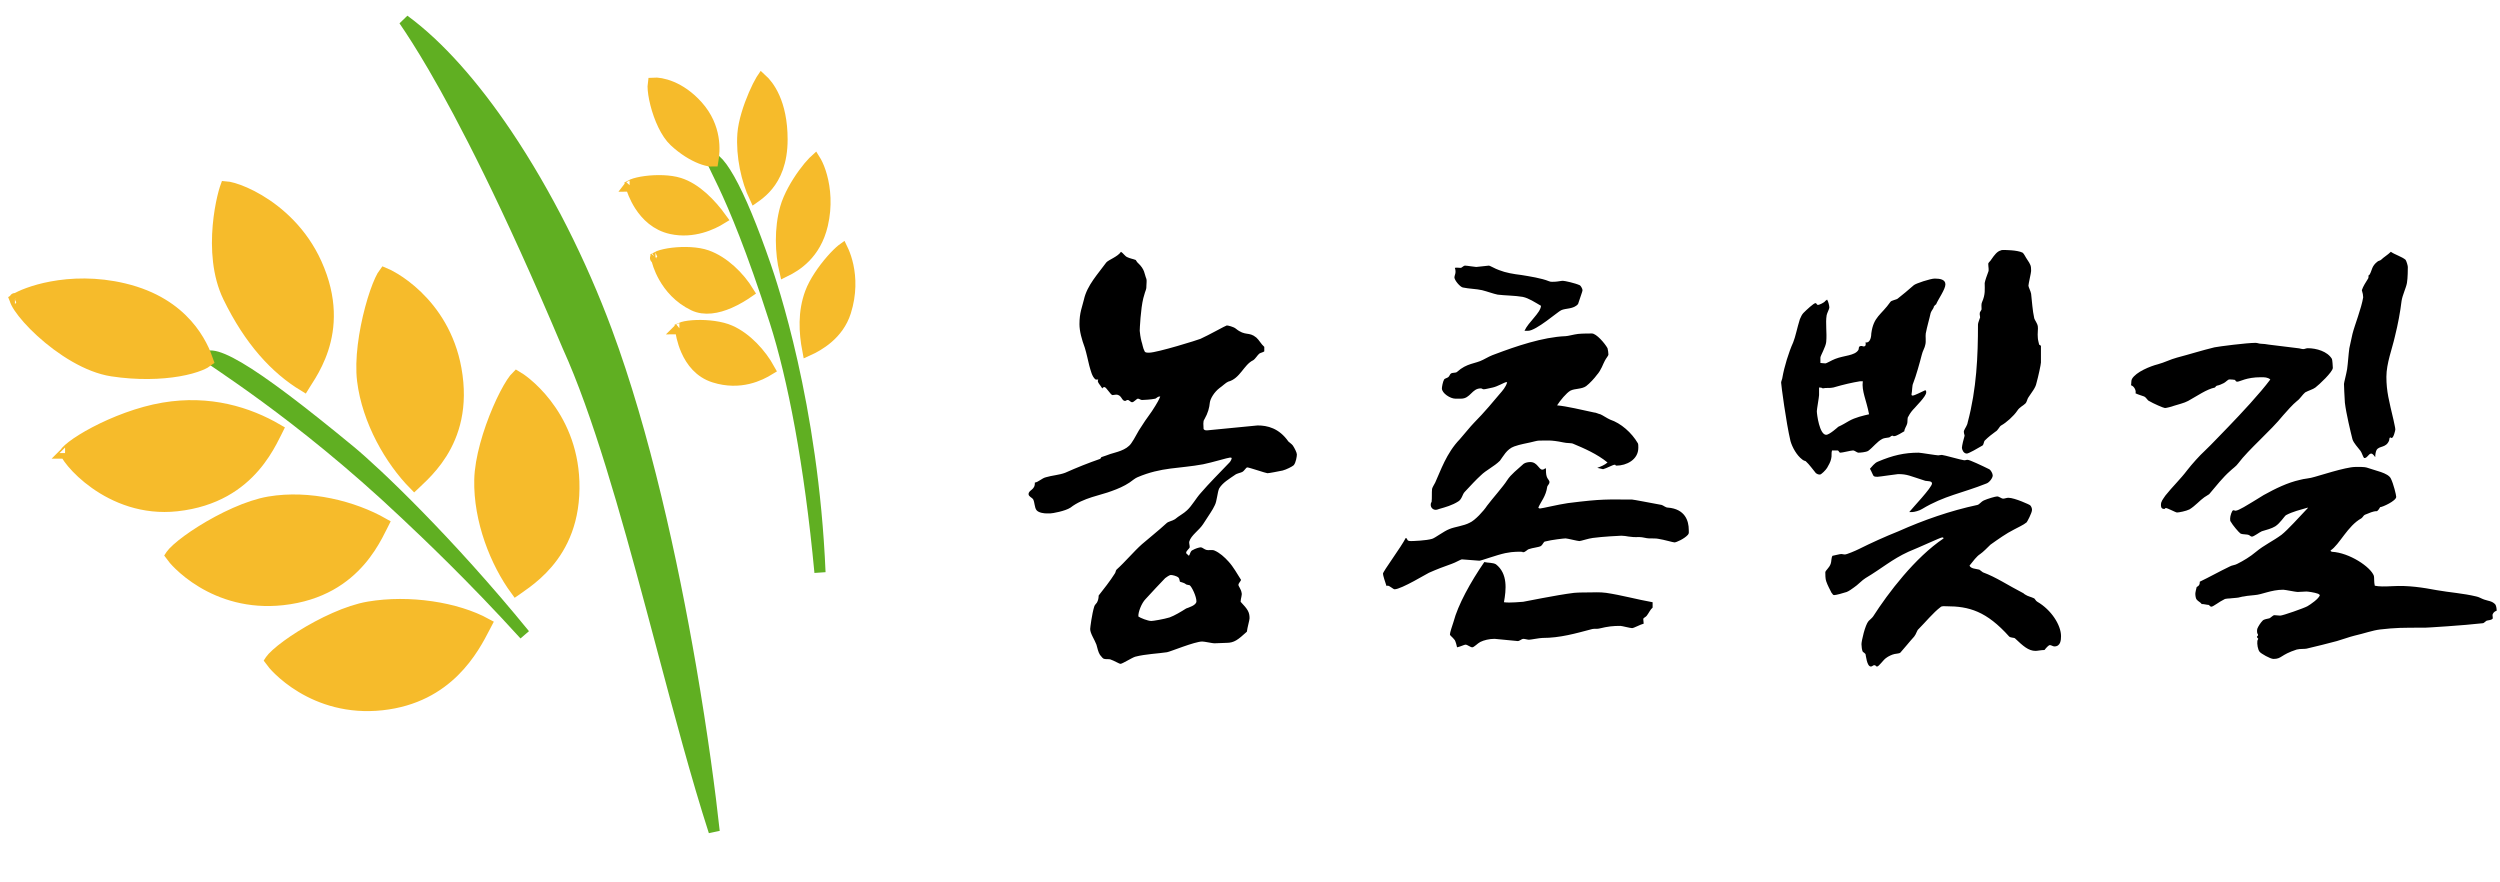 <svg width="224" height="79" viewBox="0 0 224 79" fill="none" xmlns="http://www.w3.org/2000/svg">
<path d="M116.2 40.72C116.2 40.88 116.12 41.44 115.92 41.68C115.8 41.8 115.24 42.08 114.92 42.16C114.52 42.24 113.72 42.4 113.56 42.4C113.44 42.4 111.92 41.88 111.76 41.88C111.64 41.88 111.52 42.16 111.32 42.28C111.2 42.36 110.84 42.4 110.64 42.56C110.12 42.92 109.56 43.24 109.24 43.76C109.08 44.08 109.04 44.92 108.84 45.28C108.64 45.72 108.36 46.08 107.8 46.96C107.44 47.52 106.72 47.96 106.56 48.52C106.52 48.64 106.6 48.84 106.6 49.04C106.56 49.16 106.28 49.36 106.28 49.52C106.28 49.64 106.44 49.68 106.52 49.8C106.64 49.68 106.64 49.36 106.88 49.28C107.08 49.16 107.44 49.04 107.6 49.04C107.72 49.04 107.92 49.24 108.12 49.28C108.28 49.32 108.6 49.24 108.8 49.32C109.28 49.52 109.72 49.92 110.08 50.32C110.52 50.8 110.84 51.4 111.2 51.96C111.16 52.08 110.96 52.28 110.96 52.4C110.96 52.52 111.2 52.8 111.24 53.08C111.32 53.32 111.16 53.6 111.16 53.92C111.8 54.6 111.96 54.84 111.96 55.4C111.96 55.56 111.76 56.24 111.72 56.6C110.92 57.32 110.6 57.6 109.88 57.6C109.72 57.6 108.92 57.64 108.8 57.64C108.64 57.64 107.92 57.48 107.72 57.48C107.04 57.48 104.84 58.4 104.56 58.44C103.8 58.56 102.64 58.6 101.72 58.84C101.44 58.92 100.56 59.48 100.4 59.48C100.28 59.48 99.84 59.2 99.48 59.08C99.36 59.04 99.12 59.08 98.96 59.04C98.84 59.04 98.72 58.88 98.56 58.68C98.4 58.44 98.32 58.04 98.24 57.76C98.08 57.32 97.68 56.76 97.68 56.36C97.68 56.24 97.84 55 98.04 54.36C98.08 54.2 98.2 54.12 98.28 54C98.4 53.8 98.44 53.56 98.44 53.36C98.88 52.8 99.48 52.04 99.88 51.4C99.96 51.32 99.96 51.12 100.04 51.04C100.8 50.36 101.6 49.4 102.32 48.76C102.68 48.44 103.88 47.48 104.52 46.88C104.68 46.72 105.04 46.68 105.28 46.52C105.6 46.24 106.08 46 106.36 45.72C106.8 45.32 107.16 44.64 107.6 44.16C108.32 43.32 109.28 42.36 110.16 41.44C110.24 41.36 110.36 41.16 110.36 41.04C110.28 41 110.36 41 110.2 41C110.04 41 108.6 41.44 107.8 41.6C105.64 42 104.08 41.84 101.92 42.76C101.72 42.84 101.48 43.04 101.2 43.24C100.72 43.56 100.16 43.8 99.6 44C98.68 44.36 97.04 44.6 95.92 45.48C95.44 45.8 94.28 46 94.12 46H93.72C93.6 46 93.08 45.96 92.88 45.72C92.68 45.48 92.72 45 92.56 44.72C92.48 44.6 92.16 44.48 92.16 44.28C92.16 43.88 92.76 43.92 92.72 43.24C93.04 43.2 93.36 42.84 93.72 42.76C94.24 42.6 94.92 42.56 95.44 42.36C96.52 41.88 97.52 41.48 98.56 41.12C98.64 41.08 98.64 41 98.68 40.96C98.96 40.88 99.24 40.76 99.48 40.68C99.96 40.52 100.92 40.36 101.36 39.72C101.68 39.28 101.96 38.64 102.28 38.2C102.72 37.48 103.12 37.04 103.52 36.36C103.64 36.16 103.84 35.84 103.96 35.52C103.72 35.52 103.68 35.64 103.52 35.72C103.16 35.8 102.48 35.84 102.32 35.84C102.2 35.84 102.08 35.72 101.96 35.72C101.84 35.72 101.6 36.04 101.44 36.04C101.28 36.04 101.2 35.84 101.04 35.84C100.88 35.84 100.96 35.92 100.8 35.92C100.48 35.92 100.52 35.36 100 35.36C99.88 35.36 99.8 35.4 99.68 35.4C99.52 35.4 99.12 34.68 98.96 34.68C98.8 34.68 98.8 34.8 98.76 34.8C98.64 34.56 98.24 34.2 98.4 34.04C98.4 33.96 98.24 34.04 98.16 34C97.84 33.76 97.72 33.16 97.6 32.76C97.48 32.28 97.36 31.68 97.2 31.16C96.92 30.4 96.72 29.68 96.72 29.04C96.72 28 96.96 27.52 97.12 26.84C97.4 25.56 98.4 24.52 99.12 23.52C99.32 23.28 100.16 23 100.44 22.56C100.64 22.68 100.8 22.96 101 23.04C101.24 23.16 101.52 23.2 101.72 23.28C101.8 23.28 101.84 23.48 101.96 23.56C102.6 24.16 102.52 24.52 102.72 25C102.76 25.16 102.72 25.4 102.72 25.56C102.72 26.04 102.68 25.8 102.44 26.72C102.2 27.68 102.12 29.48 102.12 29.64C102.12 29.76 102.2 30.32 102.28 30.6C102.36 30.8 102.4 31.2 102.56 31.48C102.6 31.6 102.8 31.6 102.96 31.6C103.68 31.6 107.4 30.44 107.56 30.36C108.28 30.04 109.84 29.16 109.92 29.16C110.04 29.16 110.52 29.28 110.72 29.44C111.6 30.16 111.88 29.68 112.56 30.24C112.8 30.44 113 30.84 113.28 31.08V31.48C113.2 31.56 112.96 31.6 112.84 31.68C112.68 31.8 112.48 32.16 112.28 32.28C111.44 32.68 111.12 33.92 110.04 34.2C109.84 34.28 109.52 34.6 109.28 34.76C108.8 35.12 108.44 35.72 108.4 36.08C108.36 36.52 108.24 37 107.92 37.56C107.76 37.76 107.84 38.12 107.84 38.44C107.92 38.56 108.04 38.56 108.16 38.56C108.32 38.56 112.52 38.12 112.68 38.12C113.56 38.12 114.6 38.36 115.44 39.56C115.52 39.64 115.76 39.8 115.84 39.92C116 40.16 116.2 40.56 116.2 40.72ZM107.2 53.88C107.2 53.44 106.8 52.6 106.6 52.44C106.48 52.4 106.32 52.4 106.28 52.36C106.08 52.2 105.92 52.2 105.72 52.12C105.68 52 105.68 51.84 105.6 51.76C105.44 51.6 105.04 51.52 104.92 51.52C104.76 51.52 104.52 51.72 104.4 51.8C104 52.2 103.16 53.12 102.64 53.68C102.28 54.04 101.96 54.88 102 55.24C102.16 55.36 102.84 55.64 103.16 55.64C103.32 55.64 104.28 55.48 104.8 55.32C105.24 55.16 105.84 54.8 106.28 54.52C106.48 54.44 107.2 54.24 107.2 53.88ZM141.794 26C141.794 26.12 141.594 26.6 141.394 27.24C140.994 27.72 140.274 27.6 139.874 27.8C139.594 27.92 137.634 29.64 136.914 29.64H136.594C136.954 28.84 138.034 28.04 138.074 27.4C137.514 27.08 136.994 26.72 136.434 26.6C135.754 26.48 134.834 26.48 134.194 26.4C133.794 26.32 133.274 26.12 132.794 26C132.274 25.88 131.634 25.88 131.074 25.76C130.834 25.72 130.314 25.12 130.314 24.84C130.314 24.68 130.514 24.44 130.354 24C130.474 23.96 130.714 24 130.874 24C130.994 24 131.114 23.8 131.274 23.8C131.434 23.8 132.154 23.92 132.274 23.92C132.434 23.92 133.234 23.8 133.394 23.8C133.514 23.8 133.954 24.08 134.314 24.2C134.914 24.44 135.634 24.56 136.314 24.64C137.034 24.76 138.114 24.92 138.794 25.2C138.954 25.28 139.194 25.24 139.354 25.24C139.514 25.24 139.874 25.16 140.034 25.16C140.194 25.16 141.114 25.36 141.554 25.56C141.634 25.6 141.794 25.88 141.794 26ZM146.794 40.12C146.794 41.2 145.714 41.72 144.834 41.72C144.674 41.72 144.834 41.64 144.674 41.64C144.514 41.64 143.954 41.96 143.634 42.04L143.114 41.92C143.434 41.8 143.754 41.68 144.034 41.44C143.114 40.68 141.914 40.16 140.954 39.76C140.794 39.68 140.394 39.72 140.074 39.64C138.914 39.4 138.594 39.48 137.874 39.48C137.714 39.48 137.314 39.6 137.114 39.64C136.794 39.72 136.234 39.8 135.674 40C134.994 40.24 134.674 40.92 134.394 41.28C133.874 41.8 133.154 42.12 132.674 42.6C132.274 42.96 131.754 43.52 131.234 44.08C131.034 44.28 130.994 44.72 130.674 44.92C130.114 45.28 129.514 45.44 128.954 45.6C128.914 45.6 128.794 45.68 128.634 45.68C128.394 45.68 128.194 45.48 128.194 45.24C128.194 45.08 128.234 45.04 128.274 44.96C128.314 44.6 128.274 44.16 128.314 43.8C128.354 43.64 128.514 43.4 128.594 43.24C129.074 42.2 129.594 40.6 130.794 39.36C131.154 38.96 131.754 38.2 132.074 37.88C132.954 37 133.954 35.8 134.354 35.32C134.634 35 134.914 34.68 135.034 34.28C135.034 34.28 135.074 34.24 134.954 34.24C134.834 34.24 134.154 34.64 133.754 34.72C133.554 34.76 133.074 34.88 132.954 34.88C132.794 34.88 132.834 34.8 132.674 34.8C131.874 34.8 131.754 35.72 130.914 35.72H130.394C129.954 35.72 129.194 35.24 129.194 34.8C129.194 34.68 129.274 34.2 129.394 34C129.434 33.92 129.634 33.88 129.754 33.8C129.874 33.72 129.914 33.52 129.994 33.48C130.114 33.36 130.434 33.44 130.554 33.32C131.434 32.52 132.194 32.6 132.874 32.24C133.234 32.04 133.634 31.84 133.994 31.72C135.794 31.04 138.234 30.2 140.274 30.12C140.474 30.12 141.034 29.96 141.394 29.92C141.754 29.88 142.474 29.88 142.634 29.88C143.034 29.88 143.794 30.76 144.034 31.2C144.074 31.36 144.114 31.6 144.114 31.76C144.114 31.88 143.914 32.08 143.794 32.32C143.634 32.6 143.474 33.16 143.074 33.6C142.874 33.88 142.434 34.36 142.114 34.6C141.714 34.88 141.114 34.8 140.714 35C140.354 35.2 139.794 35.88 139.514 36.32C140.394 36.4 141.714 36.72 142.834 36.96C142.994 36.96 143.194 37.08 143.394 37.12C143.594 37.2 143.994 37.48 144.274 37.6C145.234 37.92 146.194 38.76 146.754 39.72C146.794 39.8 146.794 39.96 146.794 40.12ZM151.314 47.48C151.314 47.64 151.354 47.8 151.234 47.92C150.914 48.28 150.194 48.6 150.034 48.6C149.914 48.6 149.114 48.36 148.594 48.28C148.434 48.24 148.074 48.24 147.754 48.24C147.514 48.24 147.194 48.12 146.874 48.12C145.994 48.16 145.754 48 145.274 48C145.154 48 143.594 48.08 142.714 48.2C142.354 48.24 141.634 48.48 141.514 48.48C141.354 48.48 140.434 48.24 140.274 48.24C140.154 48.24 139.034 48.36 138.434 48.52C138.314 48.52 138.234 48.8 138.074 48.92C137.874 49.04 137.314 49.08 136.994 49.2C136.834 49.24 136.674 49.48 136.474 49.48C136.354 49.48 136.474 49.44 136.354 49.44C136.194 49.44 135.634 49.4 134.874 49.56C134.114 49.72 132.714 50.24 132.554 50.24C132.394 50.24 131.154 50.12 130.994 50.12C130.874 50.12 130.434 50.4 130.074 50.52C129.394 50.76 128.754 51 128.034 51.32C127.914 51.36 125.554 52.8 124.954 52.8C124.834 52.8 124.514 52.48 124.354 52.48C124.194 52.48 124.274 52.48 124.234 52.52C124.114 52.16 123.914 51.56 123.914 51.4C123.914 51.2 125.554 49 125.954 48.2C126.194 48.28 125.954 48.48 126.434 48.48C126.594 48.48 127.794 48.44 128.314 48.28C128.594 48.2 129.354 47.6 129.874 47.4C130.354 47.2 131.154 47.12 131.674 46.84C132.154 46.64 132.954 45.76 133.234 45.32C133.714 44.68 134.714 43.56 135.034 43.04C135.394 42.48 135.954 42.08 136.514 41.56C136.674 41.44 136.954 41.4 137.114 41.4C137.754 41.4 137.874 42.08 138.194 42.08C138.354 42.08 138.394 41.96 138.514 41.96C138.514 42.16 138.514 42.52 138.594 42.72C138.634 42.88 138.834 43.04 138.834 43.2C138.834 43.36 138.674 43.48 138.634 43.6C138.514 44.48 138.074 44.92 137.834 45.48C137.874 45.52 137.874 45.56 137.994 45.56C138.154 45.56 139.634 45.2 140.474 45.08C143.634 44.68 143.994 44.76 146.234 44.76C146.354 44.76 147.994 45.08 148.874 45.24C149.034 45.28 149.234 45.48 149.434 45.48C150.994 45.6 151.314 46.68 151.314 47.48ZM148.074 54.44C147.874 54.6 147.714 54.96 147.554 55.16C147.474 55.28 147.314 55.32 147.234 55.44C147.234 55.56 147.274 55.76 147.274 55.88C146.954 55.96 146.394 56.28 146.234 56.28C146.074 56.28 145.314 56.08 145.194 56.08C144.514 56.08 144.114 56.12 143.274 56.32C143.154 56.36 142.834 56.32 142.674 56.36C141.154 56.76 139.794 57.16 138.194 57.16C137.954 57.16 137.154 57.32 136.994 57.32C136.874 57.32 136.634 57.24 136.474 57.24C136.354 57.24 136.154 57.44 135.994 57.44C135.834 57.44 134.074 57.24 133.914 57.24C133.434 57.24 132.954 57.36 132.634 57.52C132.394 57.64 132.074 58 131.914 58C131.754 58 131.474 57.76 131.314 57.76C131.194 57.76 130.914 57.92 130.554 58C130.514 57.8 130.434 57.52 130.354 57.36C130.114 57.04 129.914 56.96 129.914 56.84C129.914 56.68 130.114 56.08 130.234 55.72C130.634 54.2 131.754 52.16 132.994 50.36C133.314 50.44 133.754 50.4 134.034 50.56C135.114 51.4 134.954 52.84 134.754 53.96C135.314 54.04 136.314 53.92 136.474 53.92C136.554 53.92 139.394 53.32 141.034 53.12C141.434 53.08 142.274 53.08 142.474 53.08C142.594 53.08 143.394 53.04 143.914 53.12C145.274 53.32 146.714 53.72 148.074 53.96V54.44ZM182.868 32.48C182.868 32.64 182.628 33.76 182.468 34.32C182.388 34.76 182.028 35.16 181.748 35.6C181.628 35.76 181.628 36 181.468 36.16C181.268 36.36 180.948 36.48 180.748 36.8C180.428 37.28 179.748 37.88 179.308 38.12C179.148 38.2 179.028 38.56 178.788 38.68C178.508 38.88 178.148 39.16 177.828 39.48C177.748 39.56 177.748 39.84 177.628 39.92C177.227 40.16 176.388 40.64 176.228 40.64C175.908 40.64 175.788 40.24 175.788 40.12C175.788 39.96 175.948 39.28 176.028 39.04C176.028 38.96 175.908 38.72 175.988 38.56C176.068 38.36 176.268 38.12 176.307 37.84C177.108 34.84 177.227 31.88 177.227 29.08C177.227 28.92 177.348 28.68 177.388 28.52C177.468 28.44 177.348 28.2 177.388 28.04C177.388 27.96 177.508 27.84 177.548 27.72C177.548 27.48 177.508 27.24 177.588 27.08C177.908 26.36 177.828 25.92 177.828 25.36C177.868 25.12 178.028 24.68 178.148 24.36C178.228 24.2 178.148 23.92 178.148 23.64C178.148 23.52 178.348 23.4 178.428 23.24C178.707 22.84 178.948 22.52 179.268 22.44C179.348 22.4 179.348 22.4 179.508 22.4C179.668 22.4 180.748 22.4 181.228 22.64C181.348 22.72 181.508 23.08 181.628 23.24C181.948 23.72 181.988 23.8 181.988 24.28C181.988 24.44 181.748 25.44 181.748 25.6C181.748 25.72 181.948 26.08 181.988 26.32C182.068 27 182.108 27.8 182.268 28.52C182.308 28.68 182.548 28.96 182.588 29.24C182.628 29.44 182.548 29.92 182.588 30.24C182.588 30.44 182.668 30.68 182.708 30.88C182.748 30.92 182.828 30.92 182.868 31V32.48ZM174.308 25.48C174.308 25.92 173.668 26.8 173.468 27.28C173.428 27.28 173.308 27.4 173.268 27.48C173.268 27.64 173.068 27.8 172.988 28.04C172.868 28.6 172.668 29.24 172.548 29.88C172.508 30.12 172.588 30.6 172.508 30.88C172.468 31.16 172.268 31.44 172.188 31.8C172.028 32.44 171.668 33.72 171.428 34.32C171.308 34.56 171.348 35 171.268 35.36C171.348 35.44 171.228 35.44 171.388 35.44C171.548 35.44 172.148 35.12 172.508 34.96C172.588 35.04 172.588 35 172.588 35.16C172.588 35.52 171.628 36.44 171.548 36.56C171.348 36.76 171.148 37 170.988 37.32C170.868 37.44 170.948 37.8 170.868 38C170.828 38.16 170.628 38.44 170.628 38.64C170.468 38.72 169.948 39.08 169.708 39.08C169.548 39.08 169.708 39.04 169.548 39.04C169.428 39.04 169.348 39.2 169.228 39.2C169.028 39.24 168.828 39.24 168.668 39.32C168.188 39.56 167.828 40.08 167.388 40.4C167.188 40.52 166.668 40.56 166.508 40.56C166.388 40.56 166.188 40.36 166.028 40.36C165.868 40.36 165.068 40.56 164.908 40.56C164.748 40.56 164.788 40.36 164.628 40.36H164.148C164.068 40.6 164.148 40.84 164.068 41.12C164.028 41.36 163.828 41.72 163.708 41.92C163.588 42.12 163.188 42.52 163.068 42.52C162.908 42.52 162.828 42.48 162.708 42.4C162.468 42.12 162.108 41.6 161.788 41.32C161.748 41.32 161.548 41.24 161.468 41.16C160.988 40.8 160.588 40.08 160.428 39.52C160.028 37.84 159.588 34.44 159.588 34.28C159.588 34.16 159.708 33.92 159.708 33.8C159.868 32.88 160.268 31.56 160.668 30.68C160.868 30.2 161.028 29.36 161.268 28.6C161.348 28.4 161.468 28.16 161.588 28.04C161.868 27.76 162.508 27.16 162.668 27.16C162.788 27.16 162.748 27.32 162.908 27.32C162.988 27.32 163.468 27.12 163.548 26.96C163.548 26.96 163.628 26.92 163.708 26.84C163.828 27.04 163.908 27.4 163.908 27.56C163.908 27.68 163.708 28.04 163.668 28.24C163.548 28.96 163.708 29.8 163.628 30.64C163.588 31.08 163.108 31.88 163.108 32.04V32.52C163.188 32.52 163.388 32.56 163.548 32.56C163.668 32.56 164.108 32.28 164.428 32.16C165.228 31.84 166.188 31.88 166.508 31.36C166.588 31.24 166.468 31 166.788 31C166.947 31 166.828 31.04 166.988 31.04C167.188 31.04 167.188 30.84 167.148 30.68C167.628 30.76 167.668 30.04 167.668 29.88C167.868 28.36 168.548 28.24 169.388 27.04C169.468 26.92 169.948 26.84 170.028 26.76C170.428 26.44 171.028 25.96 171.468 25.56C171.628 25.4 172.988 24.96 173.348 24.96C173.828 24.96 174.308 25.04 174.308 25.48ZM167.468 37.12C167.228 35.84 166.788 35.04 166.908 34.16H166.668C165.948 34.28 165.228 34.44 164.268 34.72C163.948 34.8 163.628 34.72 163.308 34.8C163.268 34.72 162.988 34.72 162.988 34.72V35.4C162.988 35.56 162.788 36.68 162.788 36.84C162.788 37.12 163.028 38.96 163.628 38.96C163.908 38.96 164.668 38.28 164.708 38.24C165.068 38.08 165.388 37.88 165.668 37.72C166.228 37.4 166.947 37.24 167.468 37.12ZM178.548 42.6C178.548 42.84 178.228 43.24 177.988 43.32C175.788 44.2 174.228 44.4 172.228 45.6C171.988 45.76 171.508 45.88 171.348 45.88H171.068C171.348 45.52 173.108 43.68 173.108 43.32C173.108 43.08 172.708 43.12 172.508 43.08C171.108 42.64 170.908 42.48 170.068 42.48C169.948 42.48 168.388 42.72 168.228 42.72C167.748 42.72 167.908 42.64 167.548 42C167.708 41.84 167.948 41.48 168.268 41.36C169.588 40.8 170.628 40.56 171.908 40.56C172.068 40.56 173.508 40.8 173.668 40.8C173.788 40.8 173.828 40.76 173.988 40.76C174.148 40.76 175.828 41.24 175.988 41.24C176.148 41.24 176.148 41.2 176.307 41.2C176.468 41.2 177.588 41.72 178.228 42.04C178.388 42.12 178.548 42.44 178.548 42.6ZM184.668 57C184.668 57.36 184.628 57.92 184.068 57.92C183.948 57.92 183.788 57.8 183.668 57.8C183.548 57.8 183.308 58.08 183.188 58.24C182.908 58.24 182.548 58.32 182.388 58.32C181.748 58.32 181.268 57.88 180.548 57.2C180.468 57.12 180.188 57.16 180.028 57.04C177.988 54.76 176.428 54.32 174.388 54.32C174.228 54.32 173.988 54.28 173.868 54.4C173.228 54.88 172.508 55.76 171.908 56.36C171.748 56.48 171.708 56.8 171.508 57.04C171.068 57.52 170.668 58.04 170.268 58.48C170.188 58.56 169.908 58.56 169.748 58.6C169.548 58.64 169.188 58.8 168.988 58.96C168.748 59.12 168.348 59.72 168.188 59.72C168.028 59.72 168.108 59.6 167.948 59.6C167.788 59.6 167.788 59.72 167.628 59.72C167.268 59.72 167.188 58.72 167.148 58.6C167.108 58.56 166.988 58.44 166.908 58.4C166.828 58.28 166.788 57.88 166.788 57.72C166.788 57.44 167.108 56 167.428 55.64C167.508 55.56 167.748 55.36 167.828 55.24C169.188 53.12 171.588 49.96 174.148 48.24C174.068 48.12 174.148 48.16 173.988 48.16C173.868 48.16 172.068 49 170.988 49.44C169.508 50.12 168.628 50.92 167.148 51.8C166.868 51.96 166.428 52.44 166.108 52.64C165.948 52.76 165.668 52.96 165.467 53.04C165.108 53.16 164.508 53.32 164.348 53.32C164.188 53.32 164.188 53.16 164.108 53.12C163.948 52.8 163.748 52.44 163.628 52.08C163.548 51.88 163.548 51.44 163.548 51.28C163.548 51.12 163.908 50.88 164.028 50.52C164.108 50.32 164.068 50 164.188 49.8C164.428 49.76 164.828 49.64 164.988 49.64C165.108 49.64 165.148 49.68 165.308 49.68C165.467 49.68 166.228 49.36 166.548 49.2C167.668 48.64 168.908 48.08 170.108 47.6C172.348 46.6 174.748 45.76 177.188 45.24C177.348 45.2 177.548 44.92 177.748 44.84C178.108 44.68 178.788 44.48 178.948 44.48C179.108 44.48 179.348 44.68 179.468 44.68C179.628 44.68 179.788 44.6 179.948 44.6C180.508 44.6 181.908 45.24 181.908 45.28C181.988 45.36 182.068 45.52 182.068 45.68C182.068 45.96 181.628 46.76 181.588 46.8C181.308 47.04 180.748 47.28 180.468 47.44C179.748 47.8 179.028 48.32 178.348 48.8C178.108 49.04 177.668 49.48 177.428 49.64C177.108 49.84 176.788 50.28 176.468 50.68C176.588 50.96 177.028 50.96 177.348 51.04C177.388 51.08 177.548 51.2 177.668 51.28C178.868 51.72 179.908 52.44 181.308 53.16C181.348 53.2 181.388 53.24 181.468 53.28C181.708 53.44 181.988 53.48 182.228 53.6C182.348 53.64 182.388 53.84 182.548 53.92C183.788 54.64 184.668 56 184.668 57ZM215.741 23.92C215.741 24.04 215.741 24.92 215.661 25.36C215.581 25.8 215.261 26.44 215.181 26.96C215.061 27.96 214.861 29.04 214.581 30.16C214.341 31.24 213.821 32.56 213.821 33.76C213.821 35.08 214.061 35.92 214.461 37.64C214.501 37.88 214.621 38.32 214.621 38.48C214.621 38.56 214.461 39.24 214.301 39.24C214.141 39.24 214.301 39.2 214.181 39.2C214.061 39.2 214.101 39.36 214.061 39.48C213.781 40.16 213.181 39.92 212.941 40.32C212.861 40.48 212.821 40.72 212.821 40.96C212.781 40.92 212.621 40.64 212.461 40.64C212.221 40.64 212.101 41.08 211.821 41.04C211.701 40.88 211.621 40.56 211.501 40.4C211.261 40.08 210.901 39.72 210.781 39.36C210.621 38.72 210.221 37.08 210.101 36.08C210.061 35.52 210.021 34.52 210.021 34.4C210.021 34.28 210.221 33.56 210.301 33.08C210.381 32.52 210.421 31.76 210.501 31.2C210.581 30.8 210.701 30.32 210.781 29.92C210.981 29.12 211.581 27.64 211.741 26.64C211.741 26.48 211.701 26.24 211.621 26C211.741 25.64 211.981 25.28 212.181 24.96C212.221 24.92 212.221 24.76 212.221 24.68C212.261 24.64 212.341 24.6 212.341 24.56C212.541 24.2 212.501 23.84 213.021 23.44C213.101 23.36 213.261 23.36 213.341 23.28C213.581 23.04 213.941 22.84 214.221 22.56C214.541 22.8 215.221 23 215.541 23.28C215.621 23.4 215.741 23.8 215.741 23.92ZM209.021 32.96C209.021 33.32 207.781 34.48 207.461 34.72C207.261 34.88 206.821 35 206.541 35.16C206.301 35.36 206.061 35.76 205.821 35.92C205.421 36.24 204.901 36.84 204.581 37.2C203.421 38.64 201.501 40.24 200.541 41.52C200.381 41.76 200.021 42 199.821 42.2C199.181 42.76 198.581 43.52 197.941 44.28C197.821 44.36 197.621 44.48 197.501 44.56C197.101 44.84 196.701 45.32 196.181 45.64C195.861 45.8 195.221 45.92 195.061 45.92C194.941 45.92 194.221 45.52 194.061 45.52C193.941 45.52 194.061 45.6 193.901 45.6C193.621 45.6 193.621 45.36 193.621 45.24C193.621 44.92 193.781 44.76 194.021 44.4C194.621 43.64 195.381 42.92 195.981 42.12C196.381 41.6 197.141 40.76 197.501 40.44C198.261 39.72 199.021 38.88 199.661 38.24C200.781 37.08 202.501 35.24 203.421 34C203.181 33.8 202.901 33.8 202.581 33.8C201.261 33.8 200.701 34.2 200.461 34.2C200.301 34.2 200.301 34.08 200.261 34.04C200.061 34 199.901 34 199.741 34C199.621 34 199.421 34.24 199.261 34.32C199.101 34.4 198.861 34.52 198.621 34.56C198.541 34.6 198.501 34.68 198.461 34.72C197.701 34.88 196.861 35.48 196.061 35.92C195.701 36.12 195.141 36.24 194.781 36.36C194.581 36.44 194.101 36.56 193.981 36.56C193.861 36.56 192.941 36.16 192.541 35.92C192.421 35.88 192.301 35.6 192.101 35.52C191.901 35.44 191.581 35.36 191.341 35.24C191.421 35 191.221 34.6 190.941 34.52C190.981 34.32 190.941 34.12 191.021 33.96C191.381 33.32 192.701 32.8 193.341 32.64C193.941 32.48 194.461 32.2 195.061 32.04C196.141 31.76 197.261 31.4 198.421 31.12C198.821 31.04 201.301 30.72 202.101 30.72C202.261 30.72 202.421 30.8 202.581 30.8C202.781 30.8 203.061 30.84 203.301 30.88C204.141 31 205.061 31.08 205.901 31.2C206.021 31.2 206.221 31.28 206.381 31.28C206.501 31.28 206.621 31.2 206.781 31.2C207.541 31.2 208.541 31.48 208.941 32.16C208.981 32.24 209.021 32.84 209.021 32.96ZM223.701 54.72C223.581 54.76 223.421 54.84 223.341 55.04C223.301 55.12 223.381 55.32 223.341 55.44C223.221 55.56 223.021 55.56 222.861 55.6C222.741 55.6 222.581 55.84 222.461 55.84C220.741 56.04 217.461 56.24 217.301 56.24C215.141 56.24 214.701 56.24 213.261 56.4C212.581 56.48 211.821 56.76 210.941 56.96C210.461 57.08 209.941 57.28 209.381 57.44C208.661 57.64 207.501 57.92 206.661 58.12C206.461 58.16 206.101 58.12 205.781 58.2C204.301 58.68 204.461 59.04 203.701 59.04C203.421 59.04 202.581 58.56 202.461 58.4C202.301 58.2 202.221 57.72 202.261 57.4C202.301 57.36 202.301 57.28 202.341 57.24C202.341 57.2 202.221 57.16 202.221 57.04L202.301 56.96C202.341 56.88 202.301 56.8 202.261 56.76C202.221 56.64 202.221 56.44 202.261 56.32C202.341 56.12 202.541 55.8 202.741 55.6C202.861 55.48 203.181 55.44 203.341 55.4C203.501 55.32 203.661 55.12 203.781 55.12C203.941 55.12 204.181 55.16 204.301 55.16C204.541 55.16 206.461 54.48 206.741 54.32C207.021 54.16 207.781 53.64 207.861 53.32C207.821 53.28 207.781 53.24 207.701 53.2C207.381 53.08 206.781 53 206.661 53C206.501 53 205.981 53.04 205.861 53.04C205.701 53.04 204.741 52.84 204.581 52.84C203.501 52.84 202.661 53.28 202.021 53.32C201.781 53.36 201.421 53.36 201.061 53.44C200.901 53.44 200.581 53.56 200.421 53.56C200.301 53.56 200.141 53.6 199.981 53.6C199.781 53.64 199.421 53.6 199.261 53.72C198.901 53.88 198.301 54.36 198.141 54.36C198.021 54.36 197.981 54.24 197.901 54.2C197.741 54.2 197.501 54.12 197.261 54.12C197.221 54 196.941 53.88 196.821 53.72C196.741 53.64 196.701 53.36 196.701 53.2C196.701 53.08 196.781 52.76 196.821 52.6C196.861 52.56 196.981 52.52 197.021 52.44C197.101 52.36 197.101 52.2 197.101 52.12C197.941 51.72 198.861 51.2 199.781 50.76C199.981 50.64 200.261 50.64 200.461 50.52C201.021 50.24 201.621 49.88 202.141 49.44C202.861 48.84 203.661 48.48 204.421 47.92C204.981 47.48 205.981 46.36 206.781 45.52V45.48C206.101 45.68 205.421 45.84 204.821 46.16C204.661 46.28 204.301 46.88 203.861 47.16C203.541 47.36 203.061 47.48 202.661 47.6C202.461 47.68 201.941 48.08 201.781 48.08C201.661 48.08 201.621 48 201.541 47.96C201.341 47.84 200.981 47.92 200.741 47.8C200.581 47.68 200.061 47.08 199.861 46.72C199.821 46.68 199.821 46.6 199.821 46.44C199.821 46.24 199.981 45.72 200.101 45.72C200.261 45.72 200.181 45.76 200.301 45.76C200.581 45.76 201.501 45.16 201.781 45C202.061 44.84 202.421 44.6 202.821 44.36C203.901 43.76 204.981 43.24 206.061 43C206.461 42.88 206.941 42.88 207.421 42.72C207.621 42.68 210.181 41.84 211.021 41.84C211.181 41.84 211.821 41.8 212.141 41.92C212.781 42.16 213.981 42.36 214.221 42.88C214.461 43.36 214.701 44.36 214.701 44.52C214.701 44.88 213.461 45.44 213.261 45.44C213.221 45.52 213.101 45.72 212.981 45.8C212.581 45.8 212.341 45.96 211.901 46.12C211.781 46.16 211.701 46.36 211.581 46.44C210.341 47.12 209.621 48.8 208.821 49.32C208.821 49.4 208.861 49.4 208.941 49.44C210.501 49.52 212.421 50.8 212.701 51.6C212.741 51.76 212.701 52.16 212.781 52.48C213.181 52.56 213.581 52.56 214.381 52.52C215.781 52.44 217.061 52.64 218.341 52.88C219.461 53.08 220.701 53.16 221.861 53.44C222.101 53.48 222.341 53.64 222.581 53.72C222.901 53.84 223.301 53.84 223.581 54.16C223.661 54.28 223.701 54.52 223.701 54.72Z" fill="black"/>
<path d="M27.318 34.447C27.289 34.491 27.26 34.535 27.233 34.579C24.692 33.038 22.377 30.529 20.471 26.616C19.504 24.632 19.382 22.239 19.556 20.241C19.642 19.249 19.801 18.369 19.956 17.708C20.033 17.378 20.109 17.105 20.173 16.904C20.193 16.841 20.211 16.787 20.228 16.741C20.376 16.751 20.597 16.791 20.884 16.874C21.486 17.046 22.308 17.385 23.209 17.92C25.01 18.99 27.083 20.82 28.341 23.609C29.773 26.785 29.555 29.355 28.934 31.254C28.622 32.211 28.204 33.006 27.83 33.632C27.66 33.916 27.501 34.163 27.361 34.379C27.347 34.402 27.332 34.425 27.318 34.447Z" fill="#F6BB2B" stroke="#F6BB2B"/>
<path d="M24.786 38.67C24.816 38.61 24.846 38.55 24.875 38.492C22.241 36.955 18.765 35.87 14.645 36.568C12.47 36.936 10.216 37.824 8.503 38.724C7.648 39.173 6.942 39.618 6.457 39.991C6.213 40.179 6.039 40.339 5.93 40.462C5.899 40.498 5.876 40.527 5.86 40.55C5.881 40.6 5.915 40.67 5.967 40.758C6.077 40.945 6.248 41.188 6.482 41.466C6.948 42.021 7.641 42.693 8.528 43.321C10.303 44.579 12.823 45.643 15.845 45.313C19.313 44.934 21.444 43.386 22.797 41.819C23.478 41.031 23.967 40.233 24.328 39.563C24.492 39.26 24.629 38.985 24.748 38.746C24.761 38.72 24.774 38.695 24.786 38.67ZM5.83 40.599C5.83 40.599 5.831 40.598 5.831 40.596C5.831 40.599 5.83 40.599 5.83 40.599Z" fill="#F6BB2B" stroke="#F6BB2B"/>
<path d="M34.259 47.086C34.288 47.026 34.318 46.967 34.347 46.909C31.672 45.385 27.713 44.374 24.118 44.983C22.253 45.298 19.906 46.418 18.057 47.575C17.137 48.151 16.364 48.722 15.853 49.185C15.594 49.419 15.422 49.609 15.33 49.744C15.325 49.751 15.32 49.758 15.316 49.764C15.441 49.94 15.692 50.245 16.08 50.619C16.57 51.092 17.253 51.652 18.116 52.169C19.839 53.202 22.271 54.06 25.318 53.728C28.785 53.349 30.917 51.801 32.27 50.234C32.951 49.446 33.439 48.648 33.801 47.978C33.965 47.675 34.102 47.4 34.221 47.161C34.234 47.135 34.246 47.11 34.259 47.086Z" fill="#F6BB2B" stroke="#F6BB2B"/>
<path d="M43.435 56.177C43.485 56.08 43.532 55.989 43.576 55.905C40.903 54.438 36.664 53.782 33.032 54.397C31.167 54.713 28.82 55.832 26.971 56.99C26.051 57.566 25.278 58.137 24.767 58.6C24.508 58.834 24.336 59.023 24.244 59.158C24.239 59.165 24.234 59.172 24.23 59.178C24.355 59.354 24.607 59.659 24.994 60.033C25.484 60.506 26.167 61.066 27.03 61.583C28.753 62.616 31.185 63.474 34.232 63.142C40.181 62.492 42.433 58.121 43.435 56.177Z" fill="#F6BB2B" stroke="#F6BB2B"/>
<path d="M37.236 43.315C37.197 43.351 37.159 43.387 37.122 43.422C34.971 41.243 32.937 37.707 32.493 34.104C32.262 32.232 32.648 29.698 33.204 27.63C33.48 26.601 33.791 25.713 34.073 25.103C34.212 24.803 34.333 24.593 34.428 24.469C34.623 24.548 34.953 24.706 35.376 24.964C35.947 25.312 36.657 25.826 37.378 26.523C38.819 27.915 40.304 30.035 40.85 33.047C41.471 36.475 40.638 38.915 39.577 40.609C39.042 41.461 38.445 42.132 37.93 42.649C37.697 42.883 37.482 43.084 37.295 43.26C37.275 43.279 37.255 43.297 37.236 43.315Z" fill="#F6BB2B" stroke="#F6BB2B"/>
<path d="M46.357 52.785C46.313 52.815 46.27 52.845 46.228 52.874C44.415 50.408 42.912 46.615 42.993 42.985C43.034 41.1 43.779 38.646 44.625 36.679C45.046 35.701 45.482 34.867 45.849 34.305C46.031 34.027 46.182 33.837 46.294 33.728C46.477 33.834 46.785 34.04 47.17 34.359C47.686 34.787 48.313 35.397 48.926 36.19C50.149 37.775 51.309 40.086 51.414 43.145C51.535 46.627 50.358 48.922 49.063 50.444C48.411 51.211 47.724 51.788 47.14 52.226C46.875 52.424 46.634 52.592 46.423 52.739C46.401 52.754 46.378 52.77 46.357 52.785Z" fill="#F6BB2B" stroke="#F6BB2B"/>
<path d="M31.338 40.38C33.702 42.326 40.179 48.496 47.008 56.869C42.273 51.657 38.076 47.703 36.483 46.202C36.381 46.106 36.29 46.021 36.21 45.945C31.455 41.455 27.097 38.021 23.861 35.644C22.243 34.455 20.906 33.531 19.942 32.871C19.77 32.754 19.611 32.645 19.464 32.545C19.198 32.364 18.973 32.21 18.79 32.084C18.723 32.038 18.663 31.996 18.61 31.958C18.61 31.957 18.611 31.956 18.612 31.956C18.668 31.921 18.785 31.881 19.022 31.907C19.516 31.96 20.292 32.272 21.404 32.926C23.602 34.219 26.864 36.694 31.338 40.38Z" fill="#60AF22" stroke="#60AF22"/>
<path d="M50.877 31.02C45.486 18.249 41.497 10.55 38.824 5.975C37.735 4.113 36.865 2.768 36.207 1.809C39.347 4.107 42.495 7.713 45.392 12.017C48.946 17.297 52.086 23.577 54.339 29.644C57.744 38.81 60.237 50.223 61.88 59.751C62.923 65.8 63.619 71.066 63.989 74.499C62.435 69.685 60.895 63.894 59.314 57.953C59.005 56.792 58.695 55.626 58.382 54.46C56.04 45.713 53.589 36.989 50.877 31.02Z" fill="#60AF22" stroke="#60AF22"/>
<path d="M67.843 17.52C67.768 17.577 67.698 17.628 67.631 17.675C66.923 16.18 66.421 13.971 66.569 11.989C66.648 10.925 67.093 9.563 67.567 8.466C67.802 7.922 68.035 7.463 68.219 7.159C68.23 7.141 68.24 7.124 68.25 7.109C68.833 7.64 70.071 9.167 70.071 12.495C70.071 14.566 69.442 15.825 68.8 16.61C68.475 17.01 68.134 17.301 67.843 17.52ZM68.433 6.851C68.433 6.851 68.433 6.851 68.431 6.852C68.433 6.851 68.433 6.851 68.433 6.851Z" fill="#F6BB2B" stroke="#F6BB2B"/>
<path d="M60.148 20.479C62.109 20.908 63.828 20.087 64.639 19.585C63.688 18.268 62.355 16.886 60.857 16.42C60.014 16.157 58.827 16.139 57.846 16.267C57.358 16.331 56.948 16.428 56.675 16.536C56.614 16.56 56.564 16.583 56.525 16.604C56.624 16.971 56.87 17.68 57.332 18.4C57.907 19.294 58.798 20.184 60.148 20.479ZM56.412 16.68C56.413 16.68 56.416 16.677 56.42 16.672C56.414 16.677 56.412 16.68 56.412 16.68Z" fill="#F6BB2B" stroke="#F6BB2B"/>
<path d="M65.341 27.137C66.057 26.828 66.672 26.434 67.067 26.161C66.235 24.803 64.854 23.444 63.331 22.905C62.502 22.611 61.29 22.57 60.268 22.692C59.761 22.752 59.328 22.85 59.034 22.961C58.939 22.997 58.869 23.031 58.819 23.059C58.879 23.387 59.066 24.056 59.489 24.81C59.998 25.717 60.831 26.715 62.149 27.349C63.124 27.817 64.291 27.59 65.341 27.137ZM58.729 23.125C58.729 23.125 58.733 23.122 58.738 23.115C58.731 23.122 58.728 23.125 58.729 23.125Z" fill="#F6BB2B" stroke="#F6BB2B"/>
<path d="M63.995 33.786C66.323 34.521 68.098 33.62 68.945 33.101C68.184 31.713 66.882 30.28 65.406 29.631C64.6 29.276 63.408 29.137 62.398 29.172C61.896 29.189 61.466 29.248 61.173 29.332C61.088 29.356 61.023 29.38 60.974 29.402C61.012 29.785 61.146 30.576 61.51 31.397C61.946 32.381 62.697 33.377 63.995 33.786ZM60.873 29.461C60.874 29.461 60.877 29.458 60.883 29.453C60.876 29.458 60.873 29.461 60.873 29.461Z" fill="#F6BB2B" stroke="#F6BB2B"/>
<path d="M73.684 20.138C73.065 22.784 71.311 23.832 70.329 24.312C69.941 22.666 69.864 20.477 70.393 18.621C70.682 17.607 71.343 16.461 71.996 15.563C72.32 15.117 72.632 14.747 72.879 14.497C72.933 14.442 72.983 14.395 73.027 14.355C73.054 14.398 73.084 14.447 73.115 14.504C73.278 14.799 73.464 15.24 73.616 15.797C73.921 16.908 74.081 18.442 73.684 20.138Z" fill="#F6BB2B" stroke="#F6BB2B"/>
<path d="M75.753 27.939C75.115 29.955 73.356 30.955 72.382 31.394C72.072 29.767 71.978 27.965 72.623 26.231C72.983 25.262 73.755 24.151 74.487 23.313C74.851 22.897 75.19 22.566 75.443 22.363C75.455 22.354 75.466 22.345 75.477 22.337C75.508 22.401 75.541 22.473 75.575 22.552C75.712 22.868 75.863 23.301 75.976 23.828C76.2 24.88 76.269 26.307 75.753 27.939ZM75.71 22.185C75.71 22.185 75.709 22.186 75.707 22.186C75.709 22.186 75.71 22.185 75.71 22.185Z" fill="#F6BB2B" stroke="#F6BB2B"/>
<path d="M68.586 23.833C69.095 25.313 72.832 36.213 73.471 51.289C72.563 41.579 71.059 33.816 69.456 28.807C67.343 22.205 65.805 18.626 64.839 16.57C64.597 16.057 64.401 15.658 64.241 15.332C64.071 14.986 63.943 14.725 63.846 14.501C63.775 14.337 63.739 14.232 63.722 14.163C63.737 14.163 63.753 14.164 63.768 14.167C63.841 14.179 63.956 14.229 64.118 14.366C64.45 14.648 64.865 15.2 65.347 16.054C66.302 17.747 67.412 20.422 68.586 23.833Z" fill="#60AF22" stroke="#60AF22"/>
<path d="M18.631 32.335C18.491 32.442 18.268 32.572 17.94 32.706C17.45 32.907 16.791 33.092 15.998 33.229C14.411 33.502 12.325 33.574 10.036 33.225C7.839 32.89 5.438 31.334 3.68 29.729C2.806 28.932 2.12 28.147 1.714 27.537C1.509 27.227 1.396 26.991 1.354 26.838C1.352 26.832 1.351 26.826 1.349 26.821C1.825 26.519 2.982 26.018 4.62 25.712C6.374 25.385 8.634 25.289 11.115 25.882C16.582 27.188 18.155 30.94 18.631 32.335ZM1.337 26.743C1.337 26.744 1.337 26.748 1.337 26.756C1.336 26.747 1.336 26.743 1.337 26.743Z" fill="#F6BB2B" stroke="#F6BB2B"/>
<path d="M63.87 14.431C63.813 14.433 63.745 14.431 63.665 14.422C63.436 14.397 63.138 14.323 62.792 14.187C62.102 13.916 61.257 13.415 60.435 12.648C59.682 11.947 59.081 10.579 58.76 9.309C58.601 8.683 58.523 8.126 58.52 7.738C58.519 7.609 58.527 7.514 58.537 7.45C59.217 7.401 60.927 7.739 62.495 9.494C64.206 11.41 64.028 13.513 63.87 14.431Z" fill="#F6BB2B" stroke="#F6BB2B"/>
</svg>
